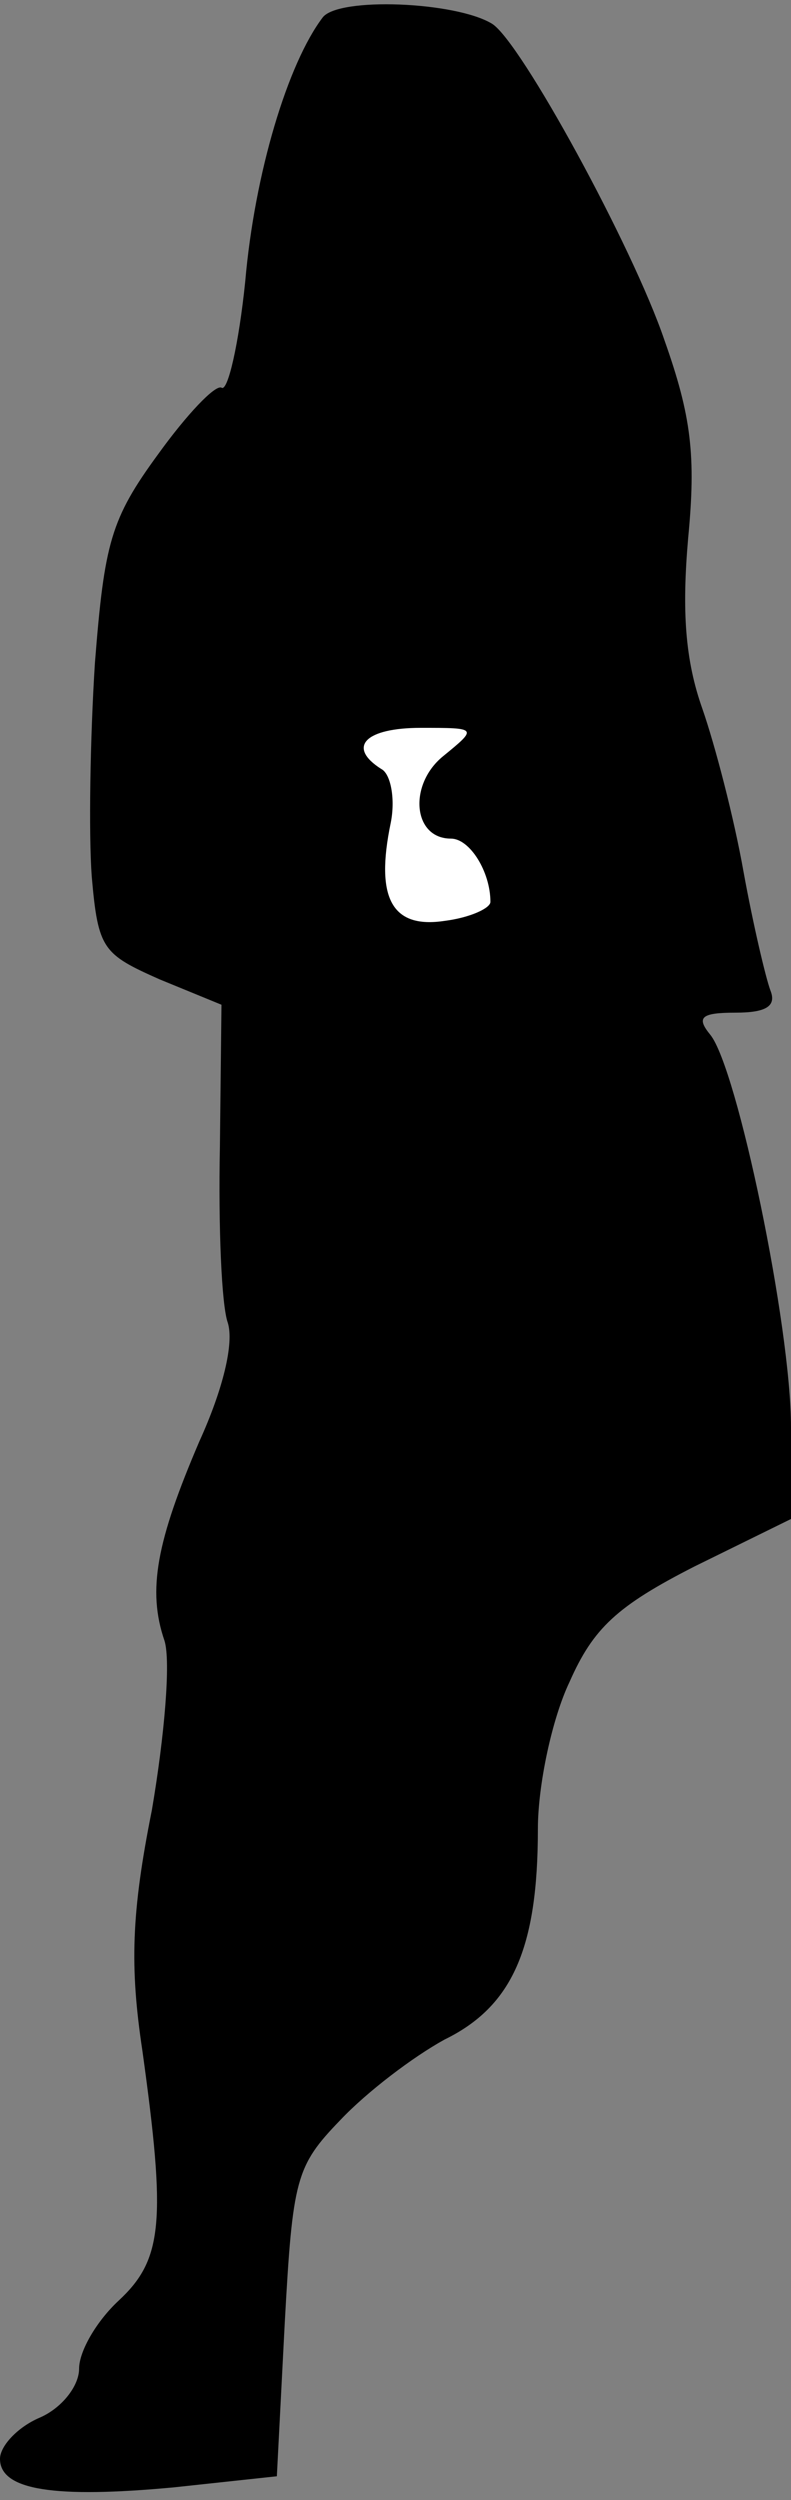 <?xml version="1.0" standalone="no"?>
<!DOCTYPE svg PUBLIC "-//W3C//DTD SVG 20010904//EN"
 "http://www.w3.org/TR/2001/REC-SVG-20010904/DTD/svg10.dtd">
<svg version="1.0" xmlns="http://www.w3.org/2000/svg"
 width="50pt" height="158pt" viewBox="0 0 50 158"
 preserveAspectRatio="xMidYMid meet">
<rect x="0" y="0" width="50" height="158" fill="#808080" stroke="none"/>
<g transform="translate(0,158) scale(0.1,-0.1)"
fill="#000000" stroke="none">
<path fill="#000000" stroke="none" d="M204 1569 c-22 -29 -43 -98 -49 -167
-4 -39 -11 -70 -15 -67 -4 2 -22 -17 -40 -42 -30 -41 -34 -56 -40 -132 -3 -47
-4 -108 -2 -135 4 -46 7 -49 43 -65 l39 -16 -1 -90 c-1 -50 1 -100 5 -111 4
-13 -3 -42 -18 -75 -27 -63 -33 -94 -22 -126 4 -13 0 -60 -8 -107 -13 -65 -14
-99 -6 -152 15 -108 13 -132 -15 -158 -14 -13 -25 -32 -25 -43 0 -11 -11 -25
-25 -31 -14 -6 -25 -18 -25 -26 0 -20 35 -25 110 -18 l65 7 5 97 c5 91 7 99
35 128 17 18 46 40 66 51 43 21 59 58 59 133 0 28 9 70 20 93 15 34 30 48 79
73 l61 30 0 58 c0 64 -34 227 -51 248 -9 11 -6 14 16 14 19 0 26 4 22 14 -3 8
-11 42 -17 75 -6 34 -18 80 -26 103 -11 31 -13 62 -9 108 5 52 2 77 -15 125
-20 59 -91 189 -109 200 -23 14 -97 17 -107 4z"/>
<path fill="#ffffff" stroke="none" d="M280 1102 c-22 -18 -19 -52 5 -52 12 0
25 -21 25 -40 0 -4 -13 -10 -29 -12 -33 -5 -44 14 -34 62 3 15 0 31 -6 34 -22
14 -10 26 25 26 36 0 36 0 14 -18z"/>
</g>
</svg>
